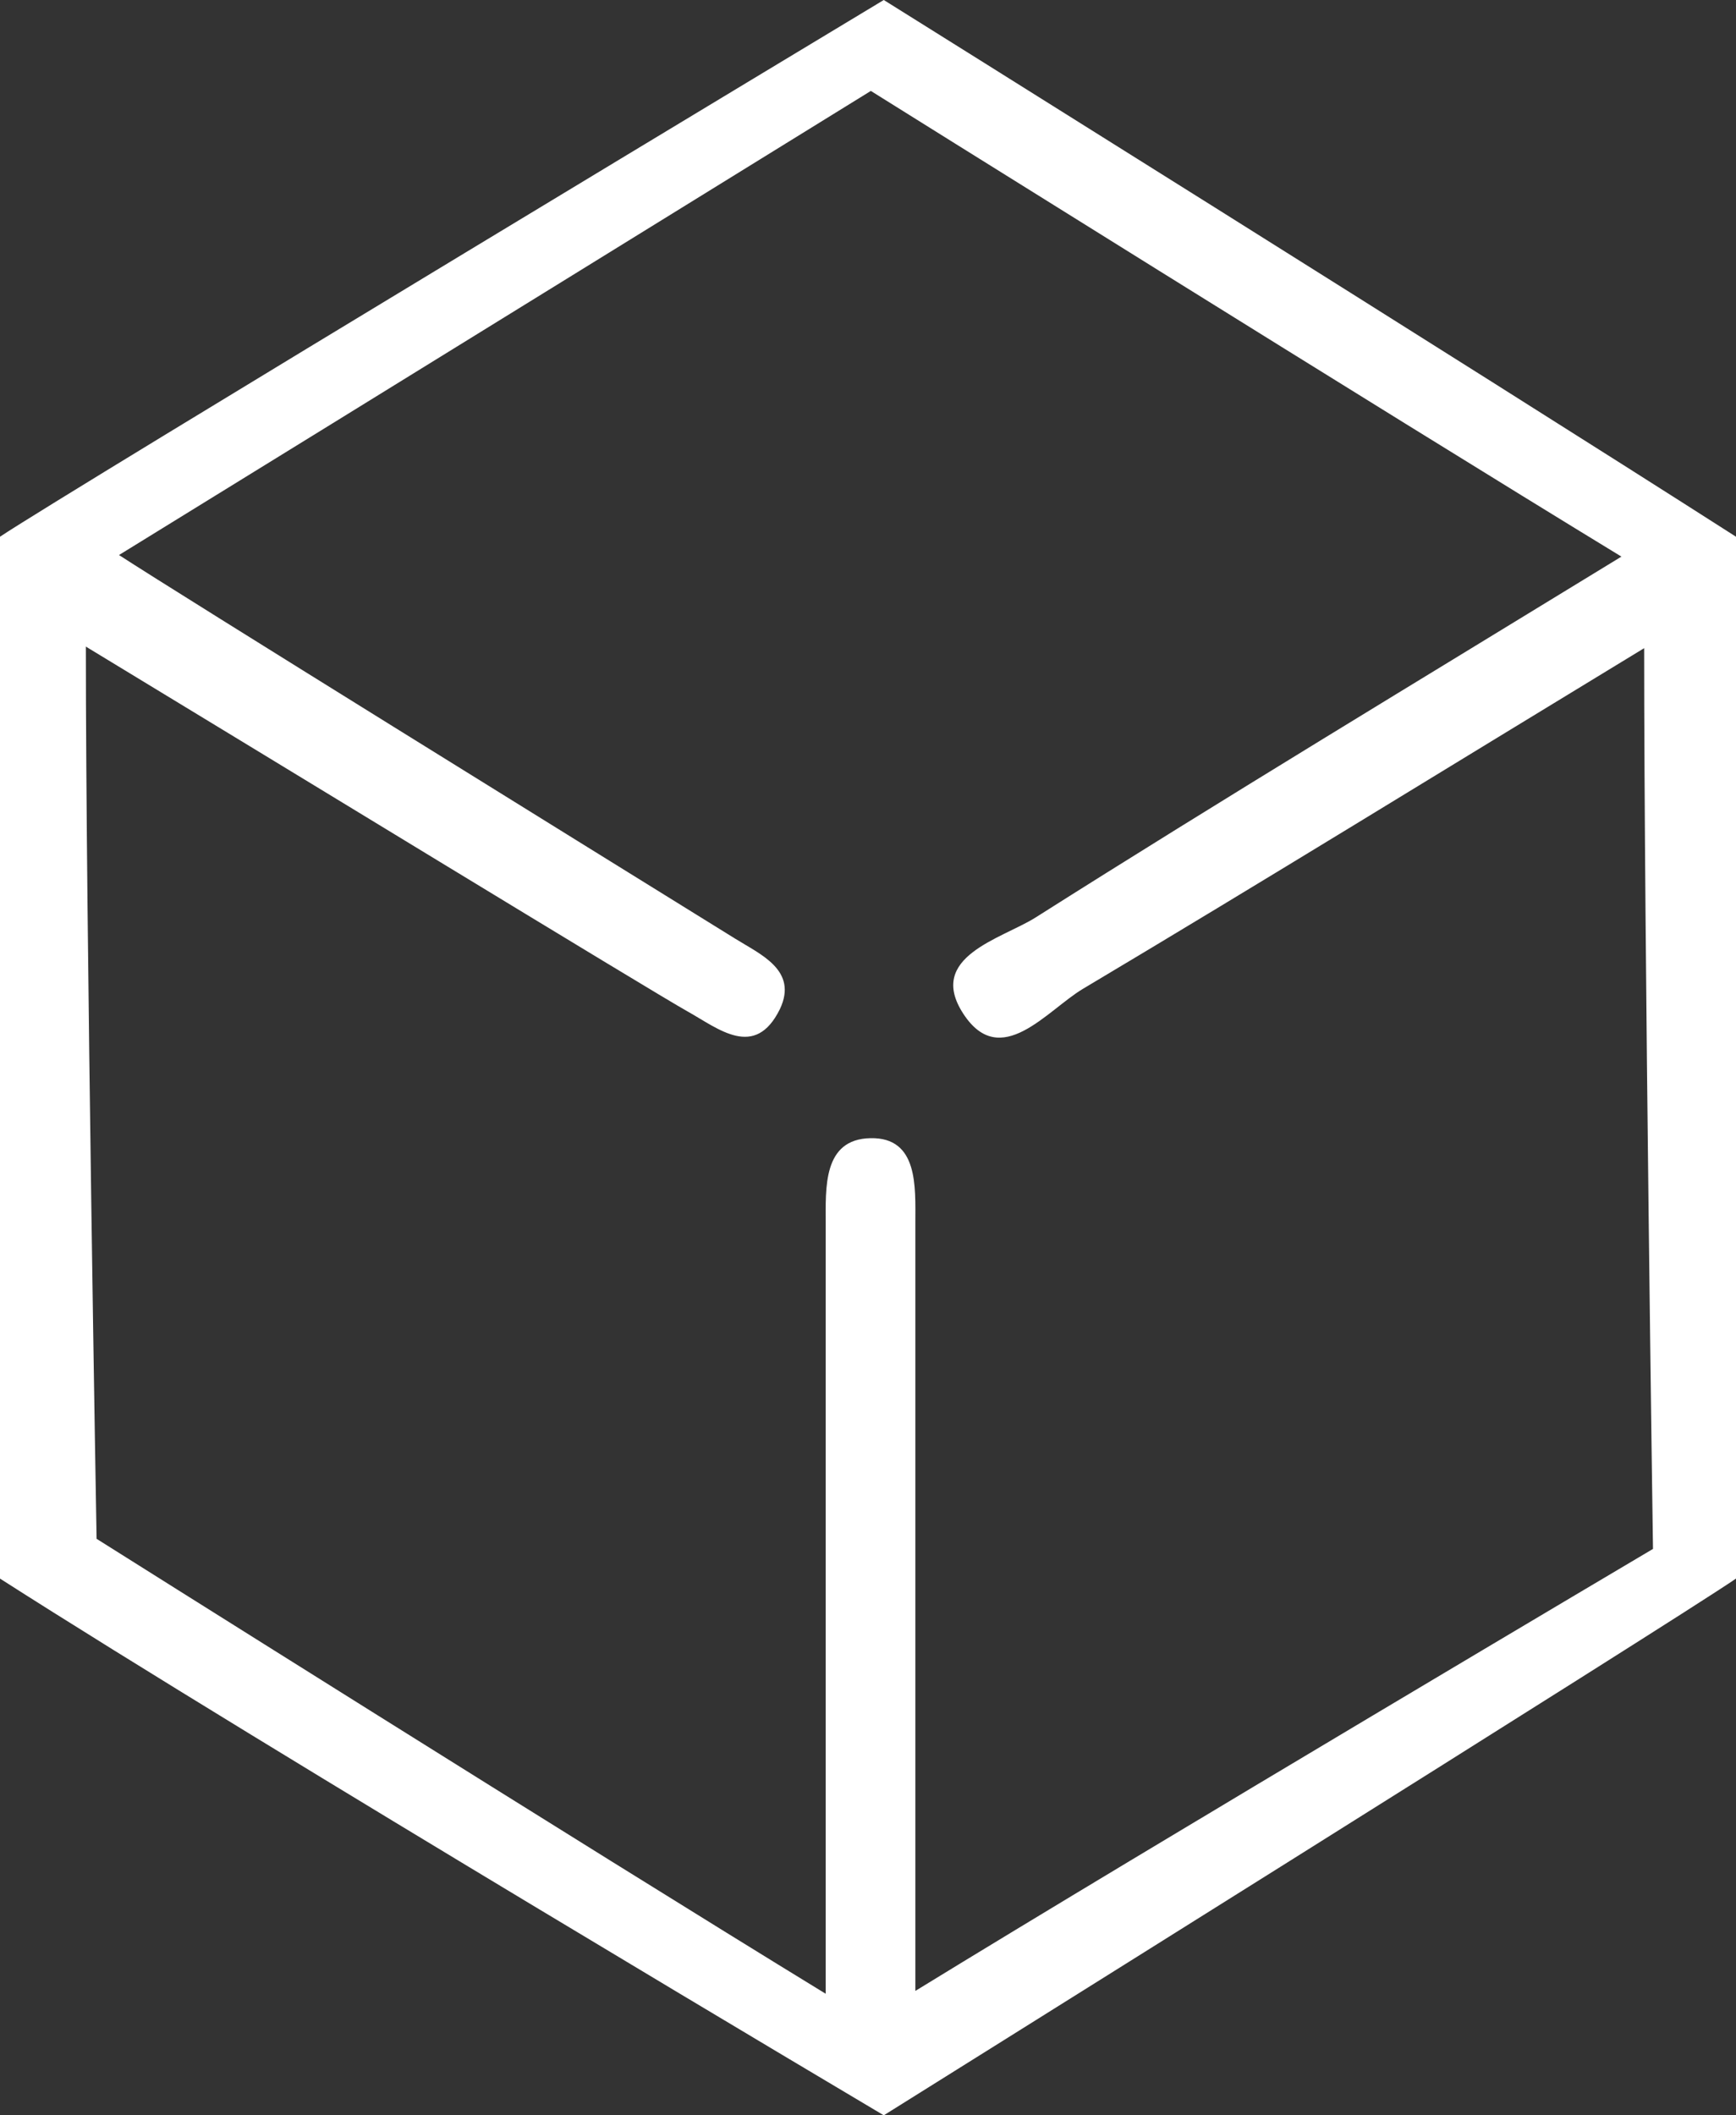 <svg xmlns="http://www.w3.org/2000/svg" viewBox="0 0 55 67"><rect x="0" y="0" width="55" height="67" fill="#333333" stroke="none"/><defs><style>.cls-1{fill:#ffffff;}</style></defs><g id="cube" data-name="cube"><g id="Слой_1-2" data-name="Слой 1"><path class="cls-1" d="M0,50V17C2,15.66,28,0,28,0S46.67,11.67,55,17V50c-1.95,1.34-27,17-27,17S8.33,55.33,0,50ZM26.16,63.15c0-2.25,0-17.88,0-24.37,0-1.15-.1-2.7,1.42-2.73S29,37.6,29,38.72c0,1.33,0,17.07,0,24.34,7.51-4.61,23.37-14,23.37-14s-.28-19.17-.28-28.53C45.64,24.45,40,27.93,34.31,31.32c-1.14.68-2.61,2.6-3.79.79s1.21-2.37,2.29-3.05c6-3.8,12.09-7.47,18.56-11.43C44,13.14,27.59,2.88,27.59,2.88S11,13.13,3.77,17.58c2,1.3,14.71,9.17,19.52,12.15.8.5,2,1,1.42,2.23-.79,1.61-1.95.62-2.92.08-1.16-.65-13.46-8.16-19.07-11.56,0,9,.34,28.26.34,28.26S18.62,58.54,26.16,63.15Z"/></g></g></svg>